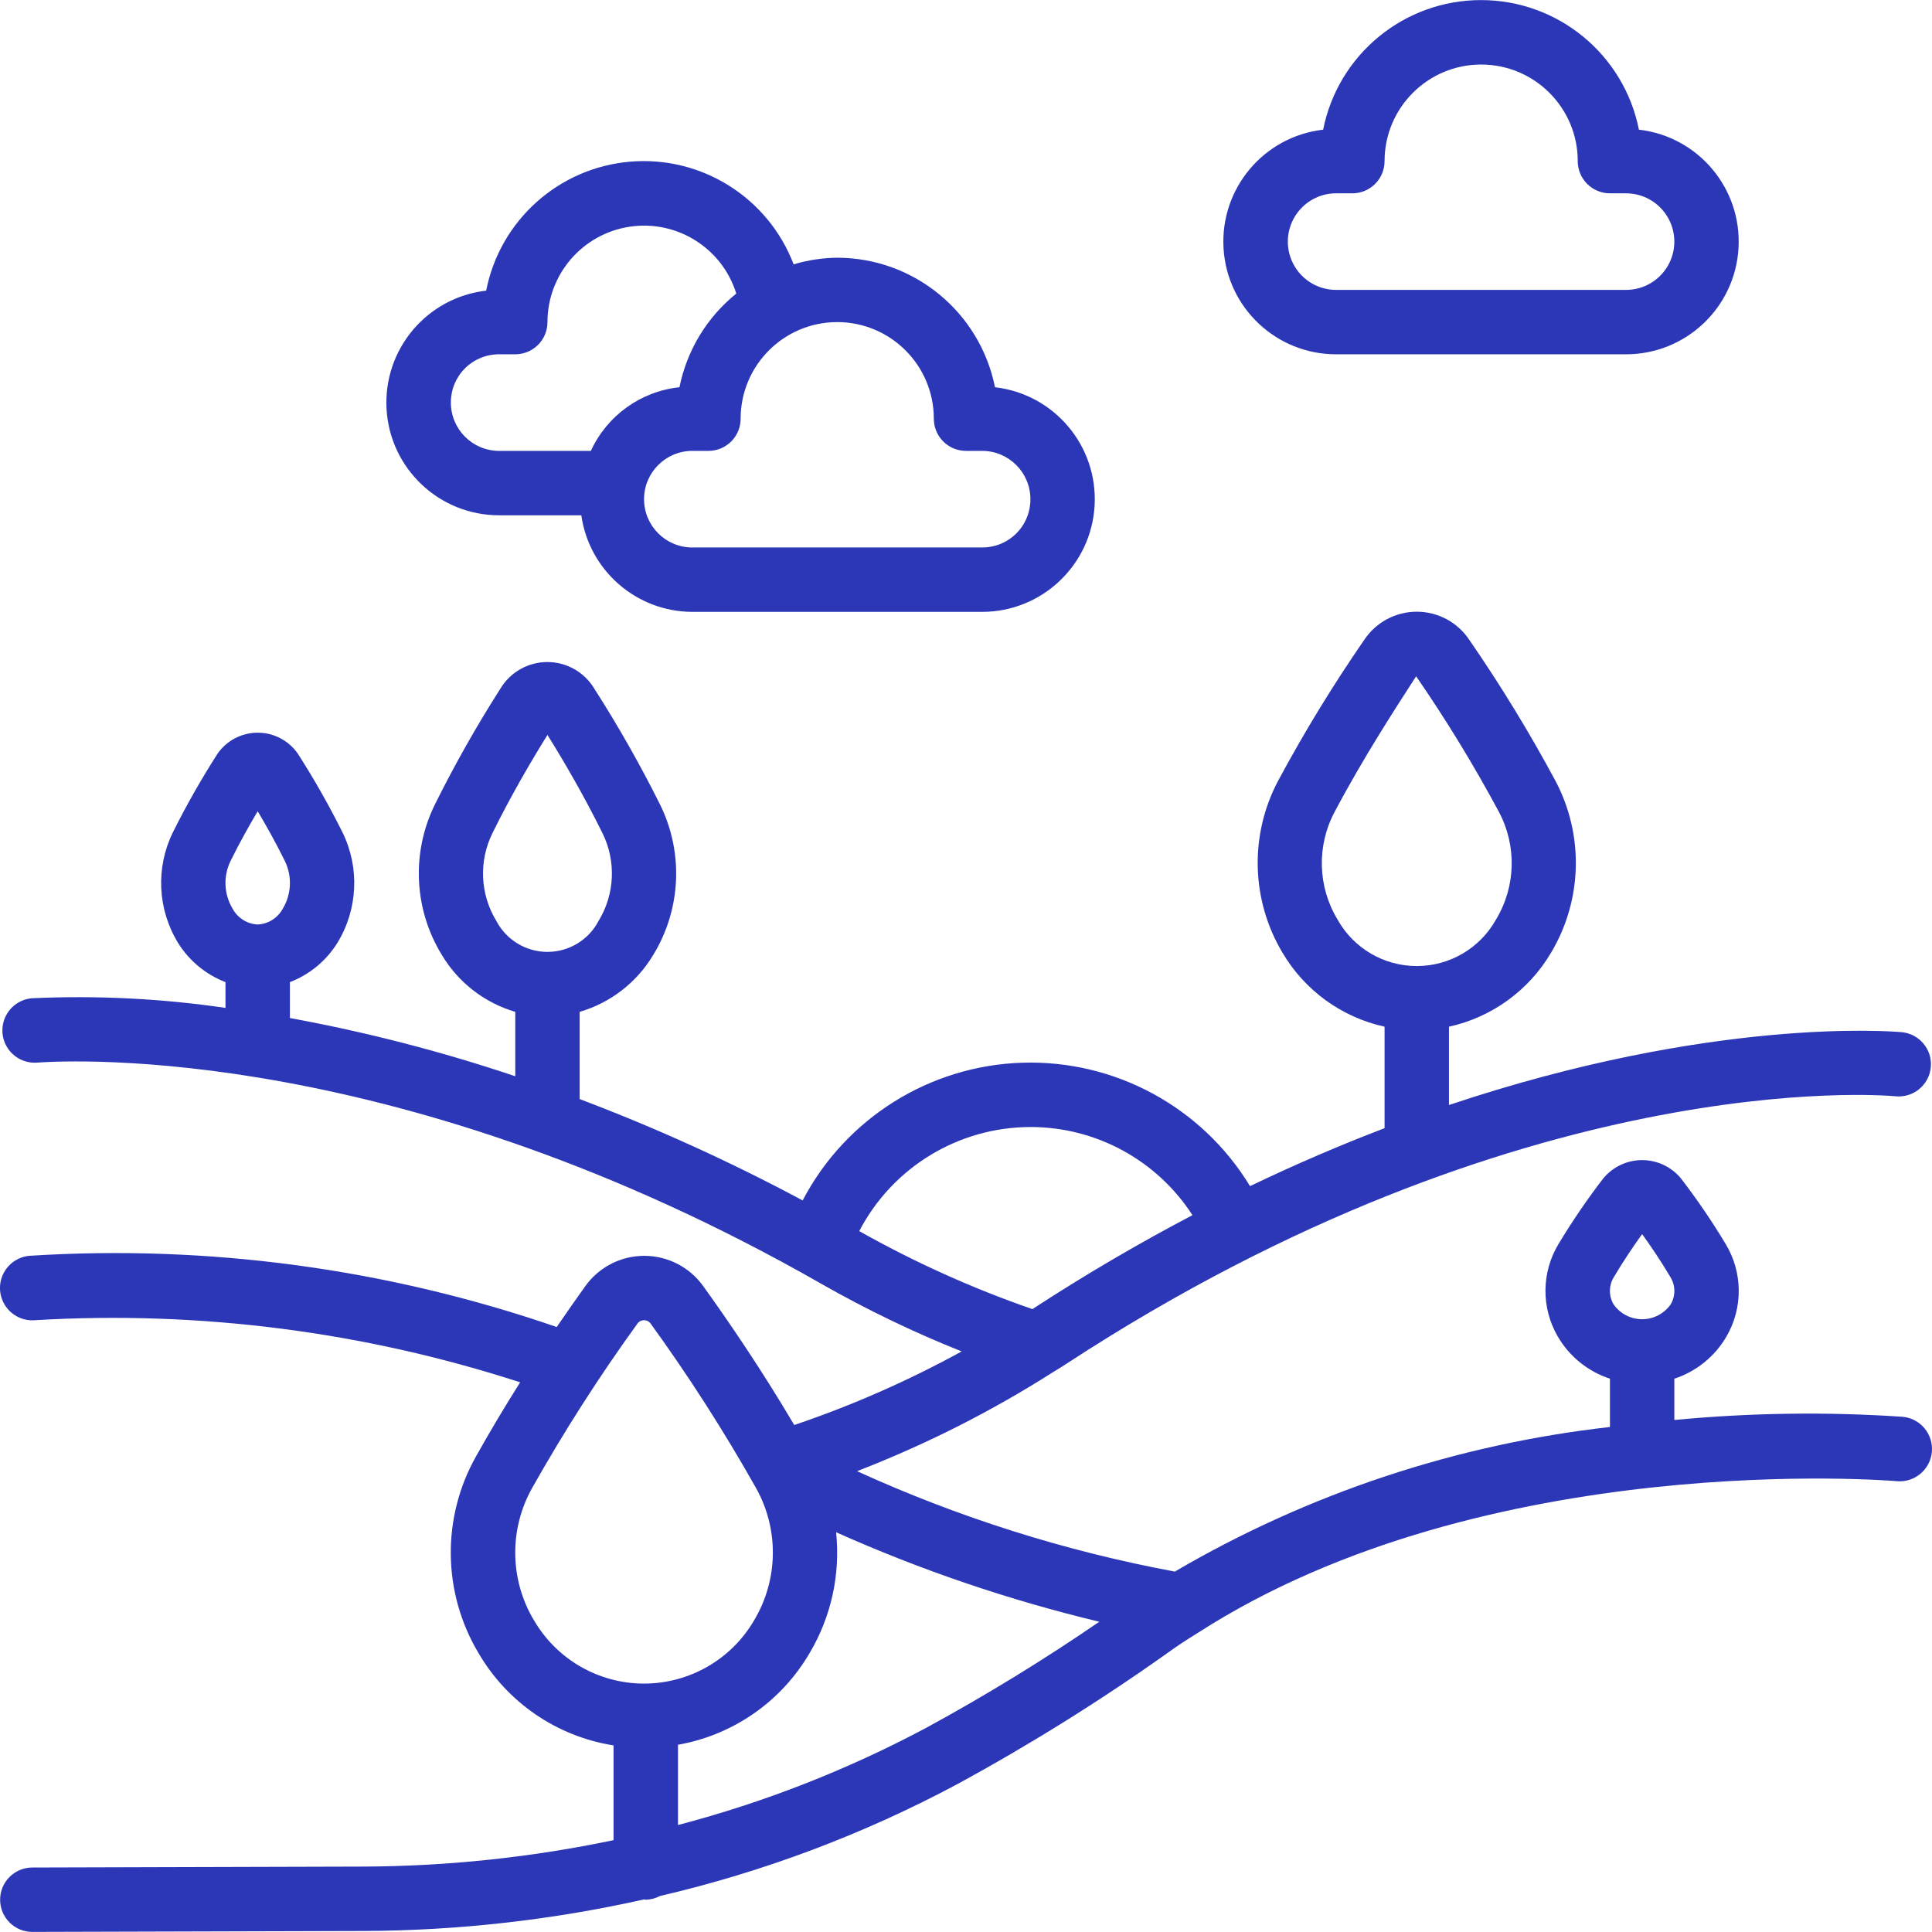 <?xml version="1.0" encoding="iso-8859-1"?>
<!-- Generator: Adobe Illustrator 19.0.0, SVG Export Plug-In . SVG Version: 6.00 Build 0)  -->
<svg version="1.1" id="Capa_1" xmlns="http://www.w3.org/2000/svg" xmlns:xlink="http://www.w3.org/1999/xlink" x="0px" y="0px"
	 viewBox="0 0 512.059 512.059" style="fill:#2c37b7;" xml:space="preserve">
<g transform="translate(-1 -1)">
	<g>
		<g>
			<path d="M505.251,376.504c-20.151-1.355-40.379-1.069-60.484,0.853V366.41c5.842-1.914,10.773-5.915,13.85-11.238
				c4.371-7.562,4.292-16.901-0.205-24.388c-3.64-6.069-7.629-11.921-11.947-17.527c-2.537-3.031-6.287-4.782-10.24-4.782
				c-3.953,0-7.703,1.751-10.24,4.782c-4.315,5.602-8.304,11.449-11.947,17.51c-4.497,7.491-4.575,16.832-0.205,24.397
				c3.079,5.329,8.017,9.334,13.867,11.247v12.8c-40.697,4.581-79.983,17.635-115.328,38.323
				c-29.053-5.413-57.336-14.351-84.224-26.615c18.147-7.016,35.554-15.811,51.968-26.257l0.853-0.529
				c0.973-0.589,1.963-1.195,2.722-1.707c120.593-78.78,215.774-71.253,219.785-70.861c4.694,0.424,8.843-3.037,9.267-7.731
				s-3.037-8.843-7.731-9.267c-2.876-0.265-50.406-4.028-119.979,19.311v-20.762c11.359-2.493,21.167-9.605,27.068-19.627
				c8.297-13.901,8.753-31.12,1.203-45.44c-6.931-12.919-14.58-25.44-22.912-37.504c-3.103-4.636-8.314-7.419-13.892-7.419
				c-5.578,0-10.789,2.783-13.892,7.419c-8.332,12.064-15.981,24.585-22.912,37.504c-7.549,14.32-7.094,31.539,1.203,45.44
				c5.901,10.022,15.708,17.133,27.068,19.627v26.897c-11.426,4.369-23.33,9.438-35.661,15.36
				c-12.759-20.996-35.835-33.495-60.391-32.71c-24.556,0.785-46.787,14.731-58.18,36.499
				c-19.097-10.227-38.839-19.201-59.102-26.863v-23.117c8.17-2.389,15.135-7.778,19.499-15.087
				c7.393-12.078,8.085-27.101,1.835-39.808c-5.275-10.578-11.112-20.867-17.485-30.822c-2.628-4.343-7.335-6.997-12.412-6.997
				s-9.784,2.654-12.412,6.997c-6.356,9.954-12.173,20.243-17.425,30.822c-6.24,12.713-5.535,27.736,1.869,39.808
				c4.356,7.302,11.307,12.69,19.465,15.087v17.067c-19.518-6.559-39.48-11.715-59.733-15.428v-9.515
				c5.206-2.001,9.618-5.644,12.57-10.377c5.45-8.883,5.971-19.938,1.382-29.295c-3.563-7.153-7.508-14.109-11.819-20.838
				c-2.418-3.509-6.406-5.604-10.667-5.604s-8.249,2.095-10.667,5.604c-4.309,6.724-8.254,13.675-11.819,20.821
				c-4.589,9.36-4.067,20.417,1.382,29.303c2.95,4.736,7.362,8.381,12.57,10.385v6.827c-16.946-2.479-34.091-3.336-51.2-2.56
				c-3.049,0.223-5.747,2.055-7.079,4.806c-1.332,2.752-1.094,6.004,0.623,8.533c1.717,2.529,4.653,3.95,7.702,3.727
				c9.549-0.691,96.614-4.958,207.872,58.624c11.971,6.823,24.4,12.811,37.197,17.92c-14.191,7.789-29.039,14.317-44.373,19.507
				c-8.695-14.746-17.681-27.87-24.124-36.813c-3.609-5.04-9.426-8.029-15.625-8.029c-6.198,0-12.016,2.99-15.625,8.029
				c-2.244,3.123-4.83,6.827-7.578,10.837c-44.875-15.467-92.372-21.883-139.742-18.876c-3.049,0.268-5.723,2.143-7.015,4.917
				c-1.292,2.774-1.006,6.027,0.751,8.533c1.757,2.506,4.717,3.885,7.766,3.616c43.501-2.573,87.099,3.013,128.546,16.469
				c-3.891,6.161-7.876,12.8-11.699,19.627c-9.132,16.209-8.898,36.064,0.614,52.053c7.642,13.161,20.807,22.179,35.84,24.55v25.114
				c-21.805,4.567-44.017,6.914-66.295,7.006l-87.757,0.247c-4.713,0-8.533,3.82-8.533,8.533s3.82,8.533,8.533,8.533l87.782-0.247
				c25.025-0.095,49.965-2.902,74.385-8.371c0.137,0,0.256,0.085,0.401,0.085c1.32-0.023,2.616-0.36,3.78-0.981
				c27.4-6.374,53.846-16.315,78.66-29.568c19.29-10.483,37.935-22.112,55.834-34.825c2.637-1.92,5.359-3.678,8.218-5.444
				c76.305-49.041,184.021-40.243,185.097-40.107c4.715,0.422,8.88-3.059,9.301-7.774S509.966,376.926,505.251,376.504z
				 M355.516,244.741c-5.301-8.748-5.58-19.647-0.734-28.655c7.586-14.327,16.094-27.392,21.547-35.84
				c7.955,11.531,15.263,23.496,21.888,35.84c4.846,9.008,4.567,19.907-0.734,28.655c-4.252,7.597-12.278,12.302-20.983,12.302
				C367.794,257.043,359.768,252.338,355.516,244.741z M75.913,241.9c-1.336,2.433-3.841,3.998-6.613,4.13
				c-2.773-0.133-5.277-1.697-6.613-4.13c-2.355-3.874-2.567-8.682-0.563-12.749c2.364-4.779,4.898-9.31,7.177-13.141
				c2.278,3.831,4.813,8.363,7.177,13.15C78.48,233.223,78.268,238.029,75.913,241.9z M132.557,245.091
				c-4.31-7.059-4.706-15.834-1.05-23.253c4.941-10.027,10.377-19.285,14.592-26.052c4.216,6.767,9.651,16.026,14.592,26.052
				c3.657,7.419,3.261,16.194-1.05,23.253c-2.636,5.04-7.854,8.199-13.542,8.199C140.411,253.291,135.194,250.131,132.557,245.091z
				 M228.737,327.293c8.807-16.923,26.285-27.554,45.363-27.588c17.356-0.017,33.533,8.783,42.948,23.364
				c-13.739,7.211-27.904,15.437-42.419,24.9C258.742,342.467,243.383,335.547,228.737,327.293z M171.7,447.219
				c-12.042,0-23.173-6.415-29.21-16.835v0.026c-6.423-10.782-6.579-24.178-0.41-35.106c8.455-15,17.752-29.51,27.844-43.46
				c0.401-0.586,1.065-0.936,1.775-0.936s1.374,0.35,1.775,0.936c10.092,13.942,19.388,28.444,27.844,43.435
				c6.17,10.929,6.013,24.324-0.41,35.106C194.872,440.804,183.742,447.219,171.7,447.219z M246.511,458.928
				c-20.86,11.128-42.949,19.78-65.818,25.779v-21.274c14.664-2.581,27.444-11.499,34.927-24.371
				c5.7-9.626,8.148-20.832,6.98-31.957c22.471,10.044,45.824,17.985,69.76,23.723C277.571,440.976,262.267,450.355,246.511,458.928
				z M436.233,350.65c-3.009,0-5.83-1.465-7.561-3.927c-1.331-2.245-1.301-5.045,0.077-7.262c2.458-4.156,5.12-8.098,7.484-11.375
				c2.355,3.277,5.026,7.219,7.484,11.383c1.377,2.214,1.406,5.01,0.077,7.253C442.063,349.185,439.242,350.65,436.233,350.65z"/>
			<path d="M133.3,137.571h21.769c2.093,14.657,14.625,25.558,29.431,25.6h76.8c15.829-0.003,28.907-12.354,29.813-28.157
				c0.906-15.803-10.674-29.568-26.399-31.38c-3.998-19.932-21.484-34.288-41.813-34.33c-3.914,0.046-7.803,0.638-11.554,1.758
				c-6.772-17.727-24.465-28.827-43.373-27.209c-18.908,1.618-34.458,15.561-38.121,34.181
				c-15.732,1.812-27.314,15.588-26.399,31.397C104.369,125.24,117.464,137.587,133.3,137.571z M222.9,86.371
				c14.138,0,25.6,11.462,25.6,25.6c0,4.713,3.82,8.533,8.533,8.533h4.267c7.069,0,12.8,5.731,12.8,12.8
				c0.018,3.4-1.324,6.667-3.729,9.071c-2.404,2.404-5.671,3.747-9.071,3.729h-76.8c-7.069,0-12.8-5.731-12.8-12.8
				c0-7.069,5.731-12.8,12.8-12.8h4.267c4.713,0,8.533-3.82,8.533-8.533C197.3,97.833,208.761,86.371,222.9,86.371z M124.229,98.633
				c2.404-2.404,5.671-3.747,9.071-3.729h4.267c4.713,0,8.533-3.821,8.533-8.533c0.016-12.649,9.269-23.391,21.776-25.28
				s24.52,5.64,28.272,17.72c-7.768,6.259-13.097,15.043-15.061,24.823c-10.256,1.088-19.179,7.498-23.484,16.87H133.3
				c-7.069,0-12.8-5.731-12.8-12.8C120.481,104.304,121.824,101.038,124.229,98.633z"/>
			<path d="M355.166,94.904h76.8c15.829-0.003,28.907-12.354,29.813-28.157c0.906-15.803-10.674-29.568-26.399-31.38
				c-3.97-19.966-21.491-34.346-41.847-34.346s-37.878,14.38-41.847,34.346c-15.738,1.813-27.323,15.599-26.398,31.414
				C326.212,82.597,339.324,94.938,355.166,94.904z M346.095,55.967c2.404-2.405,5.67-3.748,9.071-3.729h4.267
				c4.713,0,8.533-3.82,8.533-8.533c0-14.138,11.462-25.6,25.6-25.6c14.138,0,25.6,11.462,25.6,25.6c0,4.713,3.82,8.533,8.533,8.533
				h4.267c4.573,0,8.799,2.44,11.085,6.4c2.286,3.96,2.286,8.84,0,12.8s-6.512,6.4-11.085,6.4h-76.8
				c-5.19,0.016-9.875-3.103-11.863-7.896C341.315,65.148,342.418,59.628,346.095,55.967z"/>
		</g>
	</g>
</g>
<g>
</g>
<g>
</g>
<g>
</g>
<g>
</g>
<g>
</g>
<g>
</g>
<g>
</g>
<g>
</g>
<g>
</g>
<g>
</g>
<g>
</g>
<g>
</g>
<g>
</g>
<g>
</g>
<g>
</g>
</svg>
